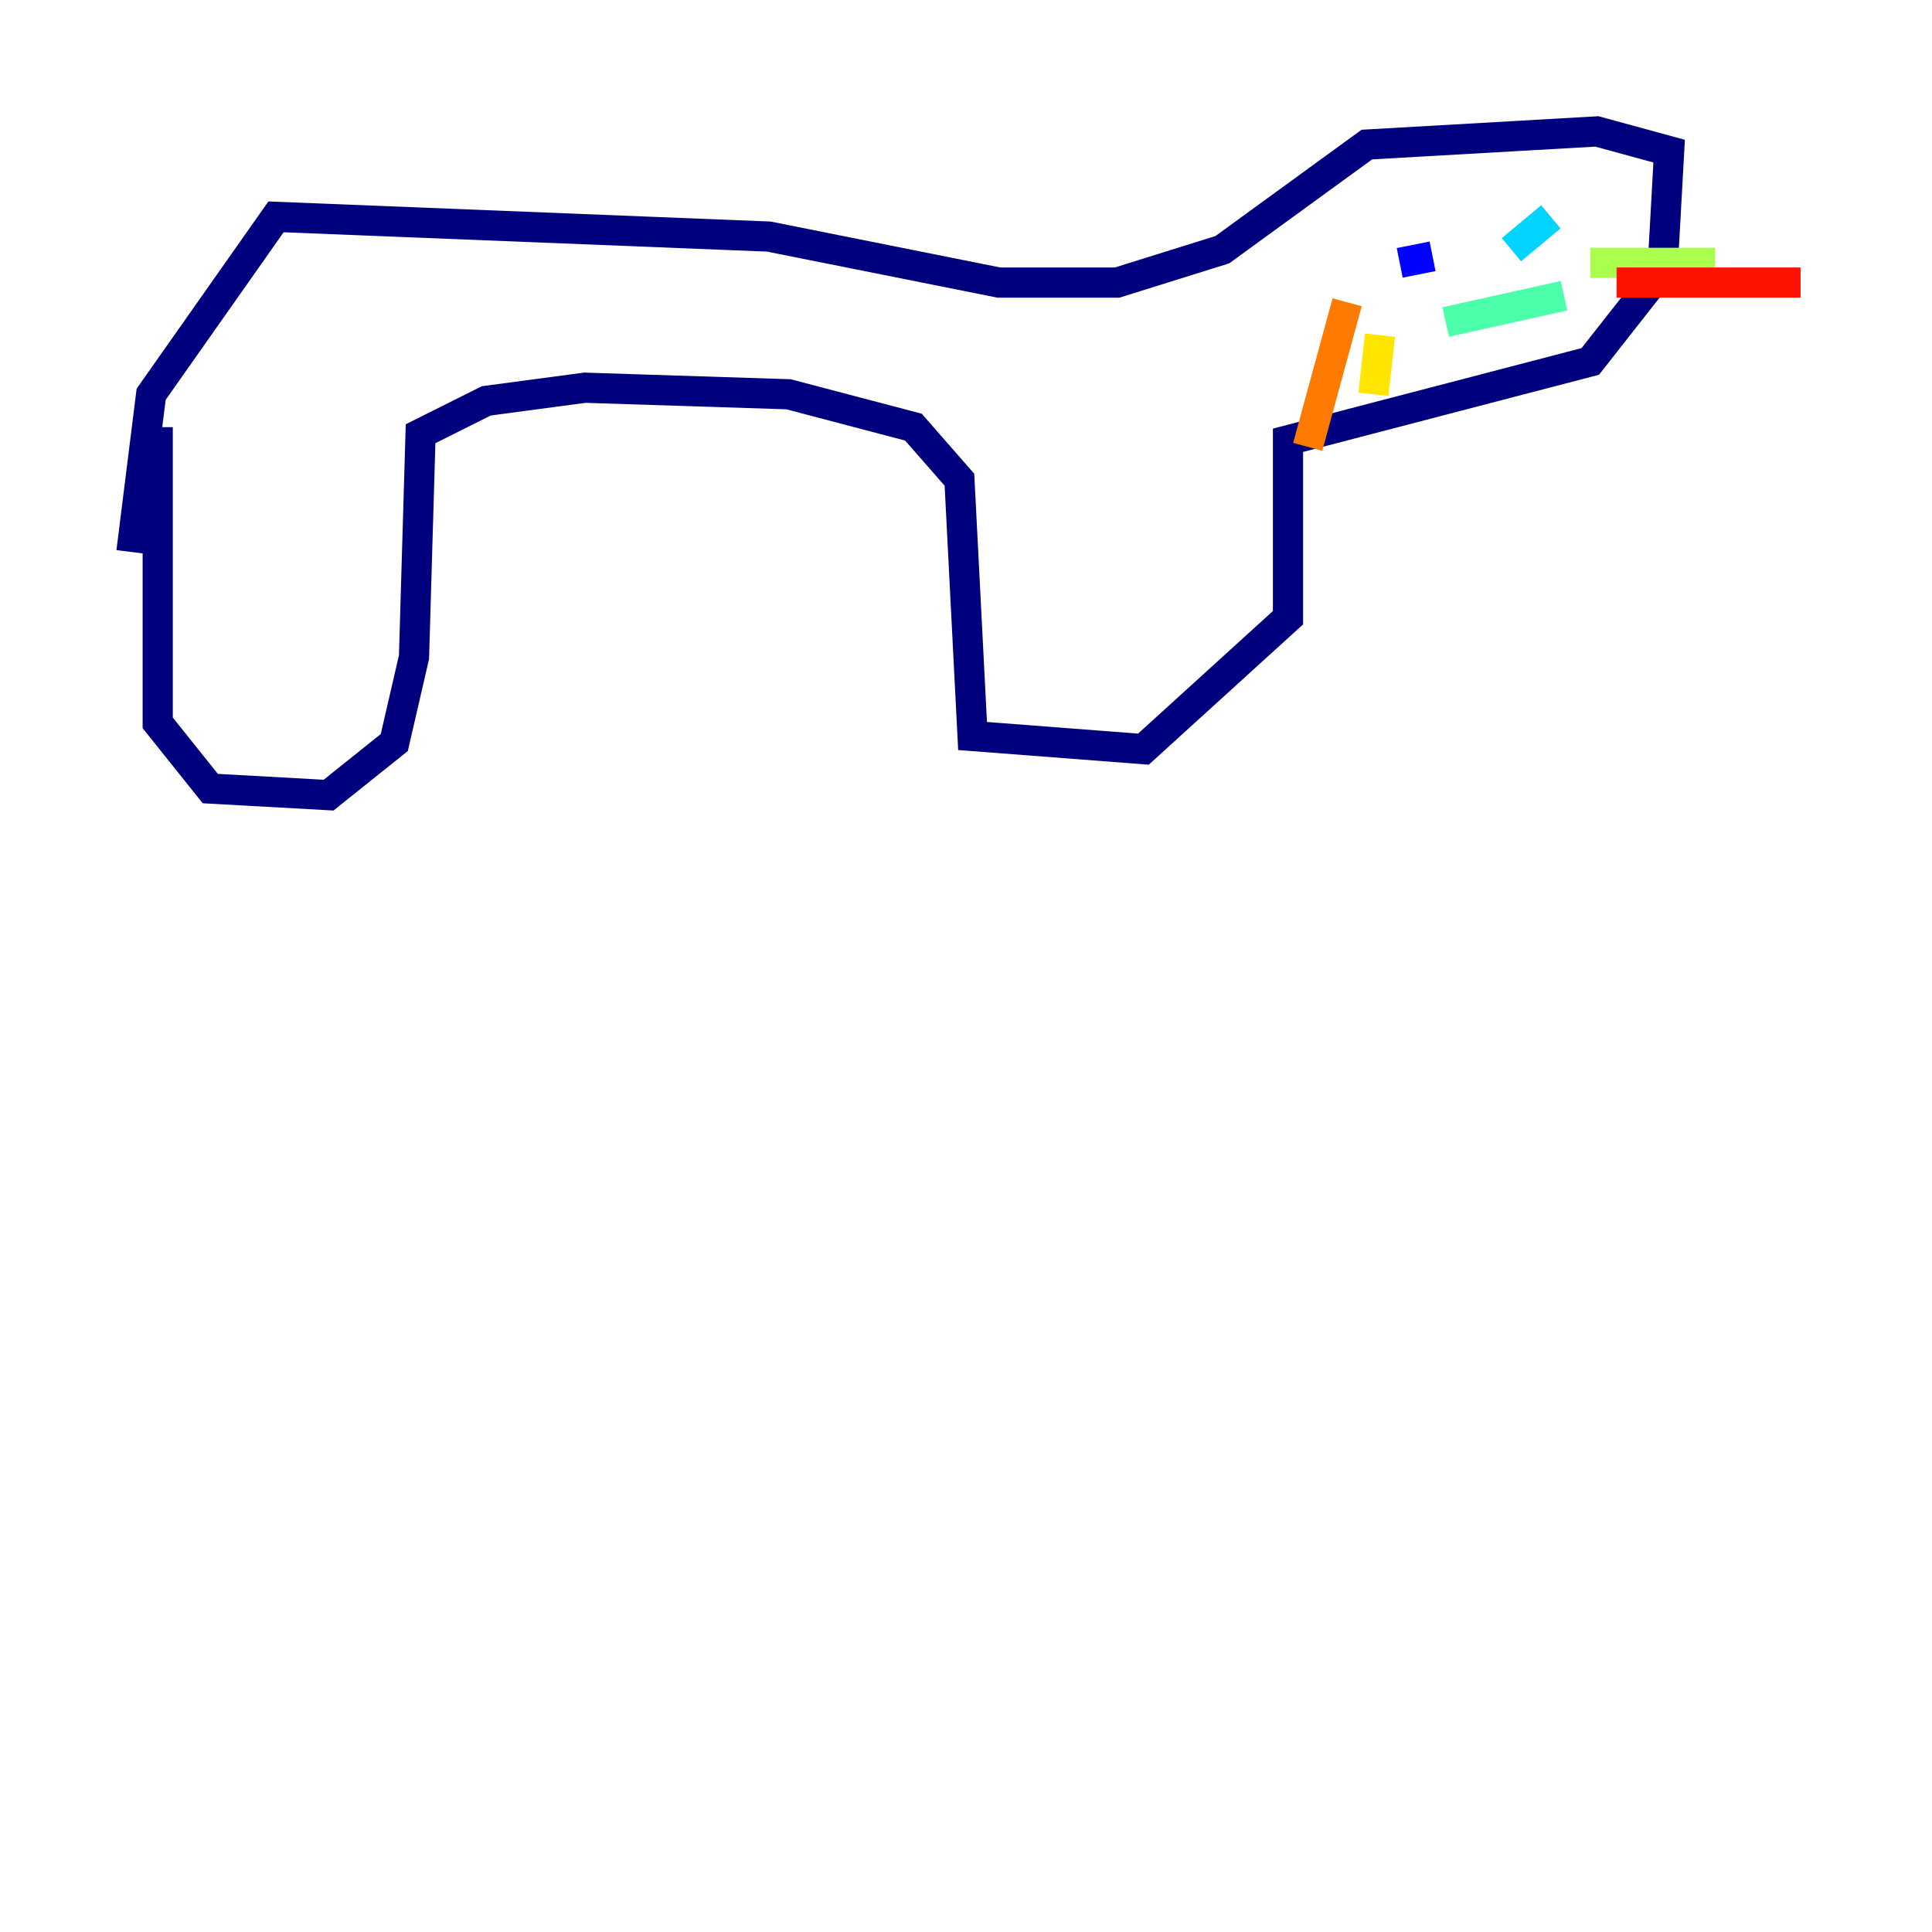 <?xml version="1.0" encoding="utf-8" ?>
<svg baseProfile="tiny" height="128" version="1.2" viewBox="0,0,128,128" width="128" xmlns="http://www.w3.org/2000/svg" xmlns:ev="http://www.w3.org/2001/xml-events" xmlns:xlink="http://www.w3.org/1999/xlink"><defs /><polyline fill="none" points="10.449,28.299 10.449,47.891 13.932,52.245 21.769,52.68 26.122,49.197 27.429,43.537 27.864,28.735 32.218,26.558 38.748,25.687 52.245,26.122 60.517,28.299 63.565,31.782 64.435,48.762 75.755,49.633 85.333,40.925 85.333,29.17 105.361,23.946 110.15,17.85 110.585,10.014 105.796,8.707 90.558,9.578 80.98,16.544 74.014,18.721 66.177,18.721 50.939,15.674 18.286,14.367 10.014,26.122 8.707,36.571" stroke="#00007f" stroke-width="2" /><polyline fill="none" points="92.735,17.415 94.912,16.98" stroke="#0000fe" stroke-width="2" /><polyline fill="none" points="101.007,16.544 101.007,16.544" stroke="#0060ff" stroke-width="2" /><polyline fill="none" points="100.136,16.544 102.748,14.367" stroke="#00d4ff" stroke-width="2" /><polyline fill="none" points="95.782,21.333 103.619,19.592" stroke="#4cffaa" stroke-width="2" /><polyline fill="none" points="105.361,17.415 113.633,17.415" stroke="#aaff4c" stroke-width="2" /><polyline fill="none" points="91.429,22.204 90.993,26.122" stroke="#ffe500" stroke-width="2" /><polyline fill="none" points="89.252,20.027 86.639,29.605" stroke="#ff7a00" stroke-width="2" /><polyline fill="none" points="107.102,18.721 119.293,18.721" stroke="#fe1200" stroke-width="2" /><polyline fill="none" points="34.83,27.429 34.83,27.429" stroke="#7f0000" stroke-width="2" /></svg>